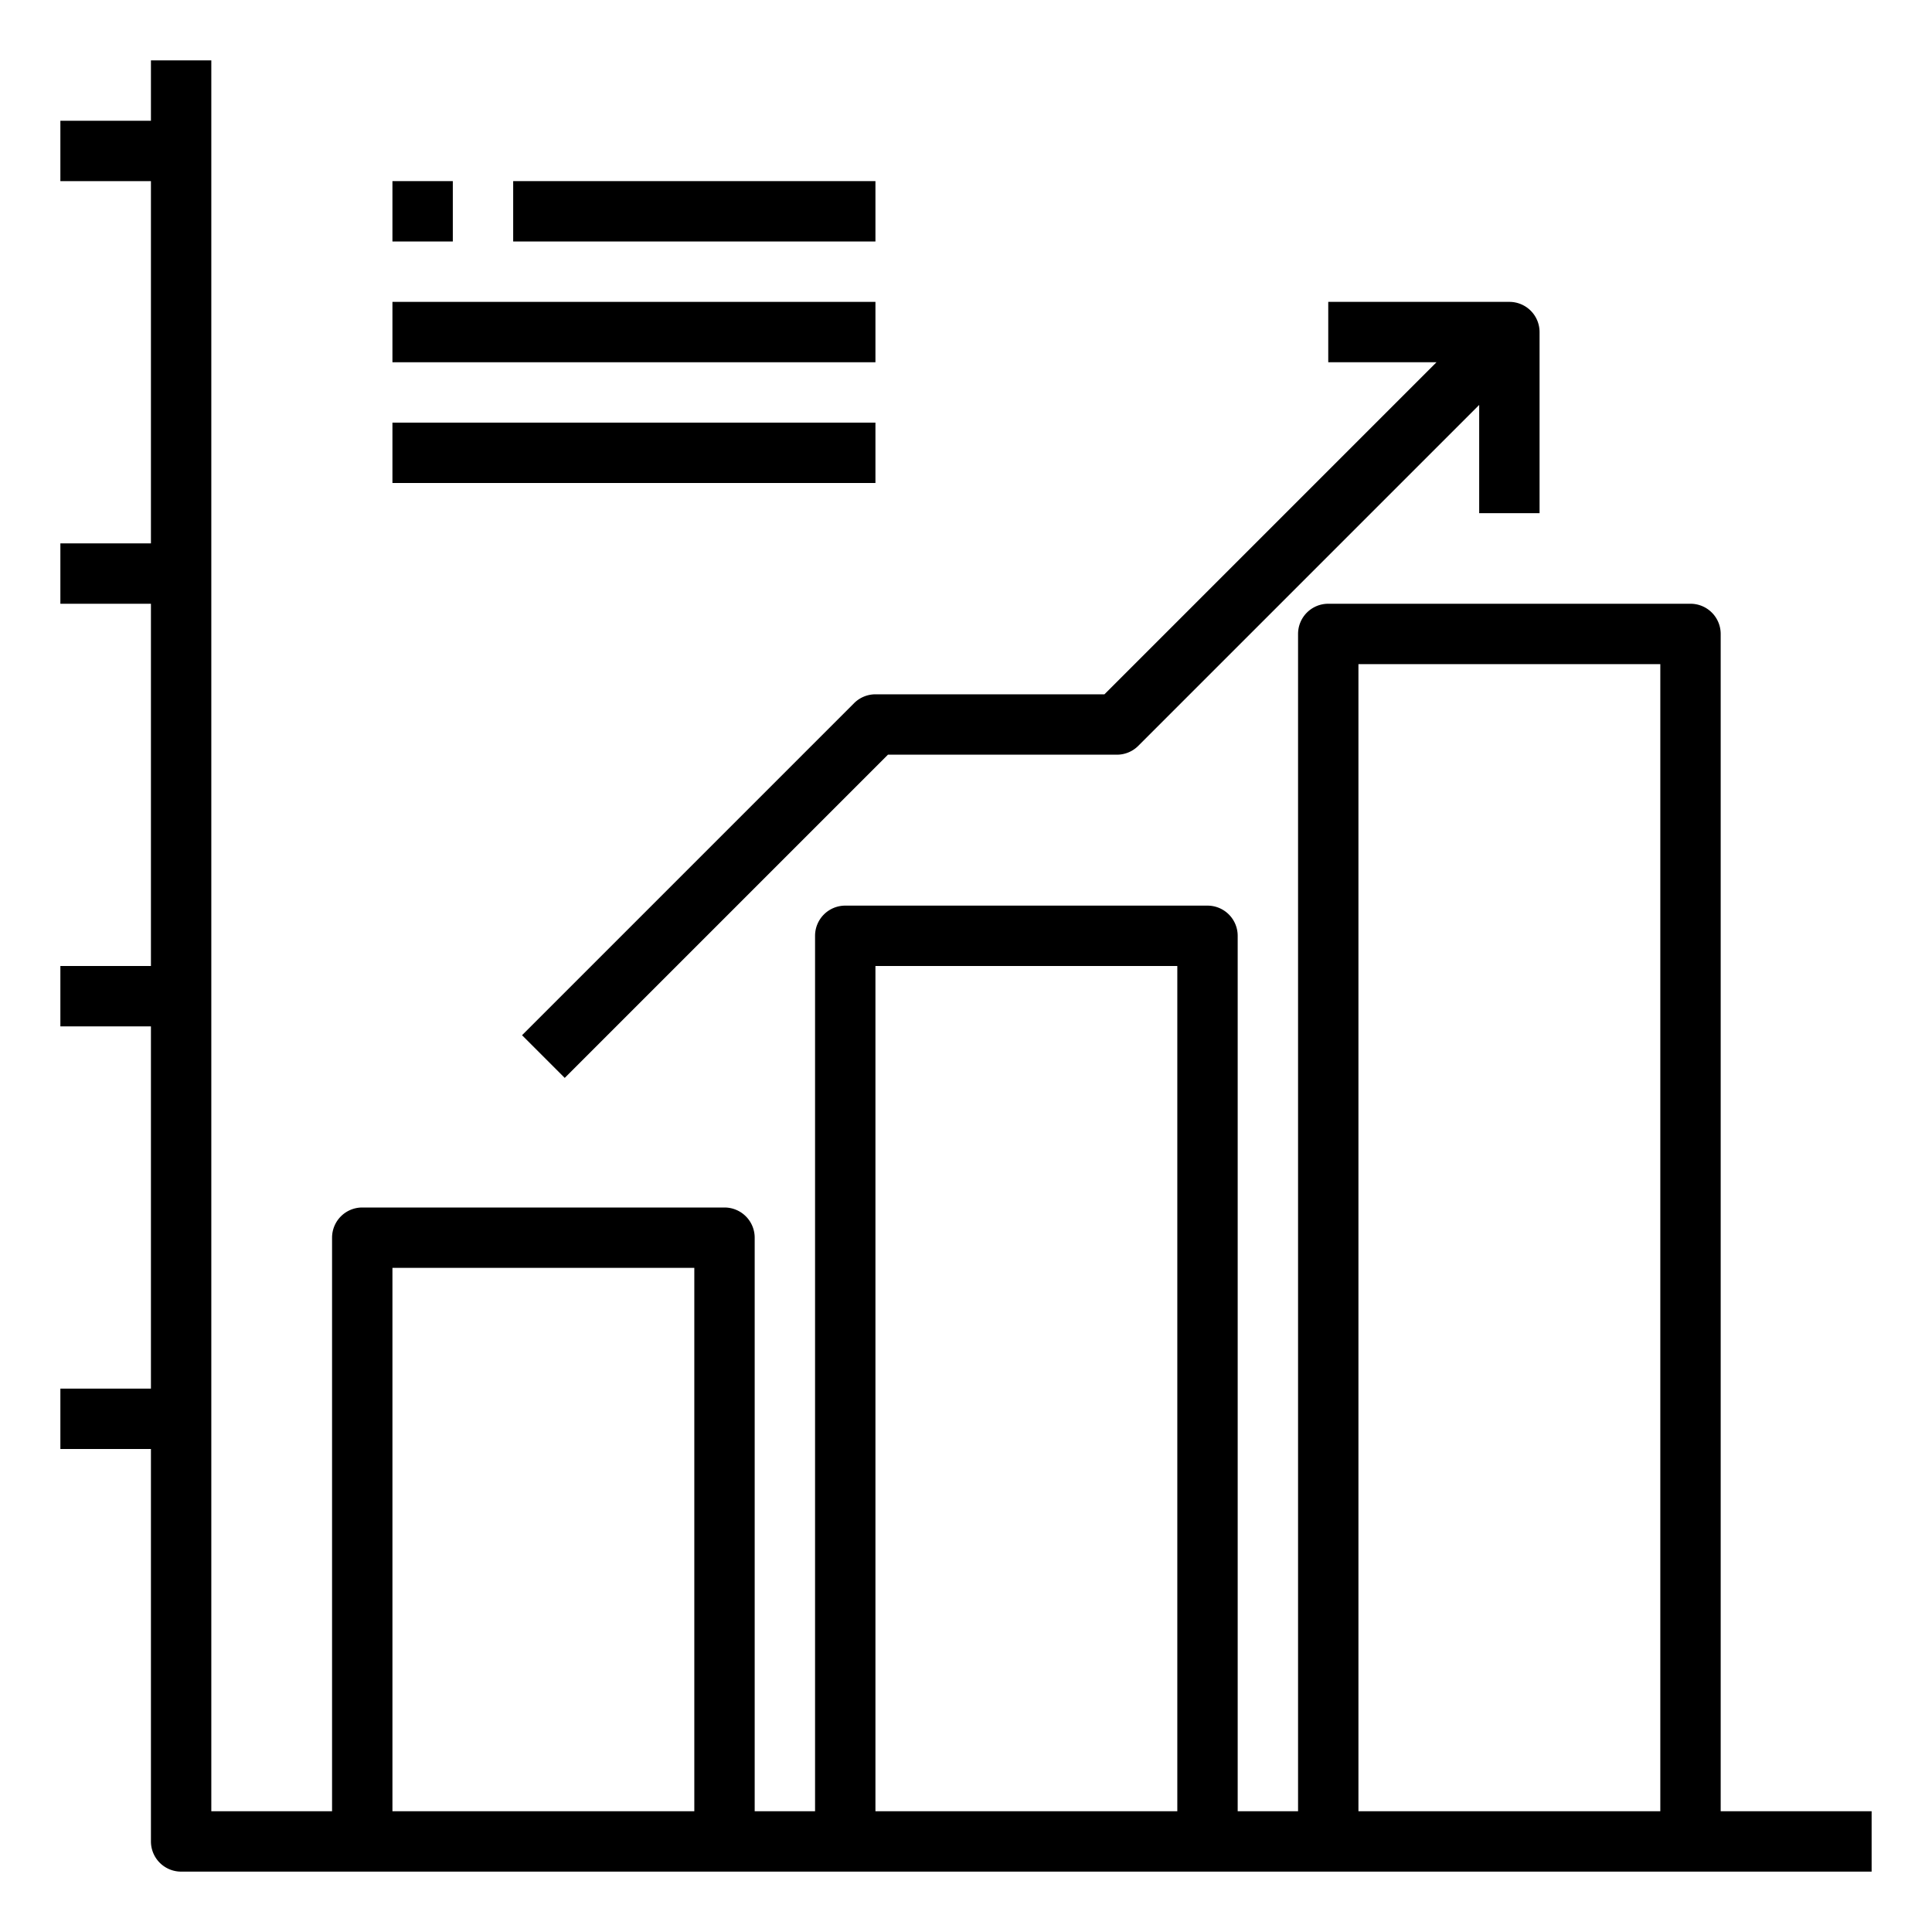 <svg xmlns="http://www.w3.org/2000/svg" viewBox="0 0 64 64" x="0px" y="0px"><title>Bar Graph Up</title><g data-name="Bar Graph Up"><path d="M57,60V21a1,1,0,0,0-1-1H44a1,1,0,0,0-1,1V60H41V31a1,1,0,0,0-1-1H28a1,1,0,0,0-1,1V60H25V41a1,1,0,0,0-1-1H12a1,1,0,0,0-1,1V60H7V2H5V4H2V6H5V18H2v2H5V32H2v2H5V46H2v2H5V61a1,1,0,0,0,1,1H62V60ZM13,60V42H23V60Zm16,0V32H39V60Zm16,0V22H55V60Z"></path><path d="M29,23a1,1,0,0,0-.707.293l-11,11,1.414,1.414L29.414,25H37a1,1,0,0,0,.707-.293L49,13.414V17h2V11a1,1,0,0,0-1-1H44v2h3.586l-11,11Z"></path><rect x="13" y="6" width="2" height="2"></rect><rect x="17" y="6" width="12" height="2"></rect><rect x="13" y="10" width="16" height="2"></rect><rect x="13" y="14" width="16" height="2"></rect></g></svg>